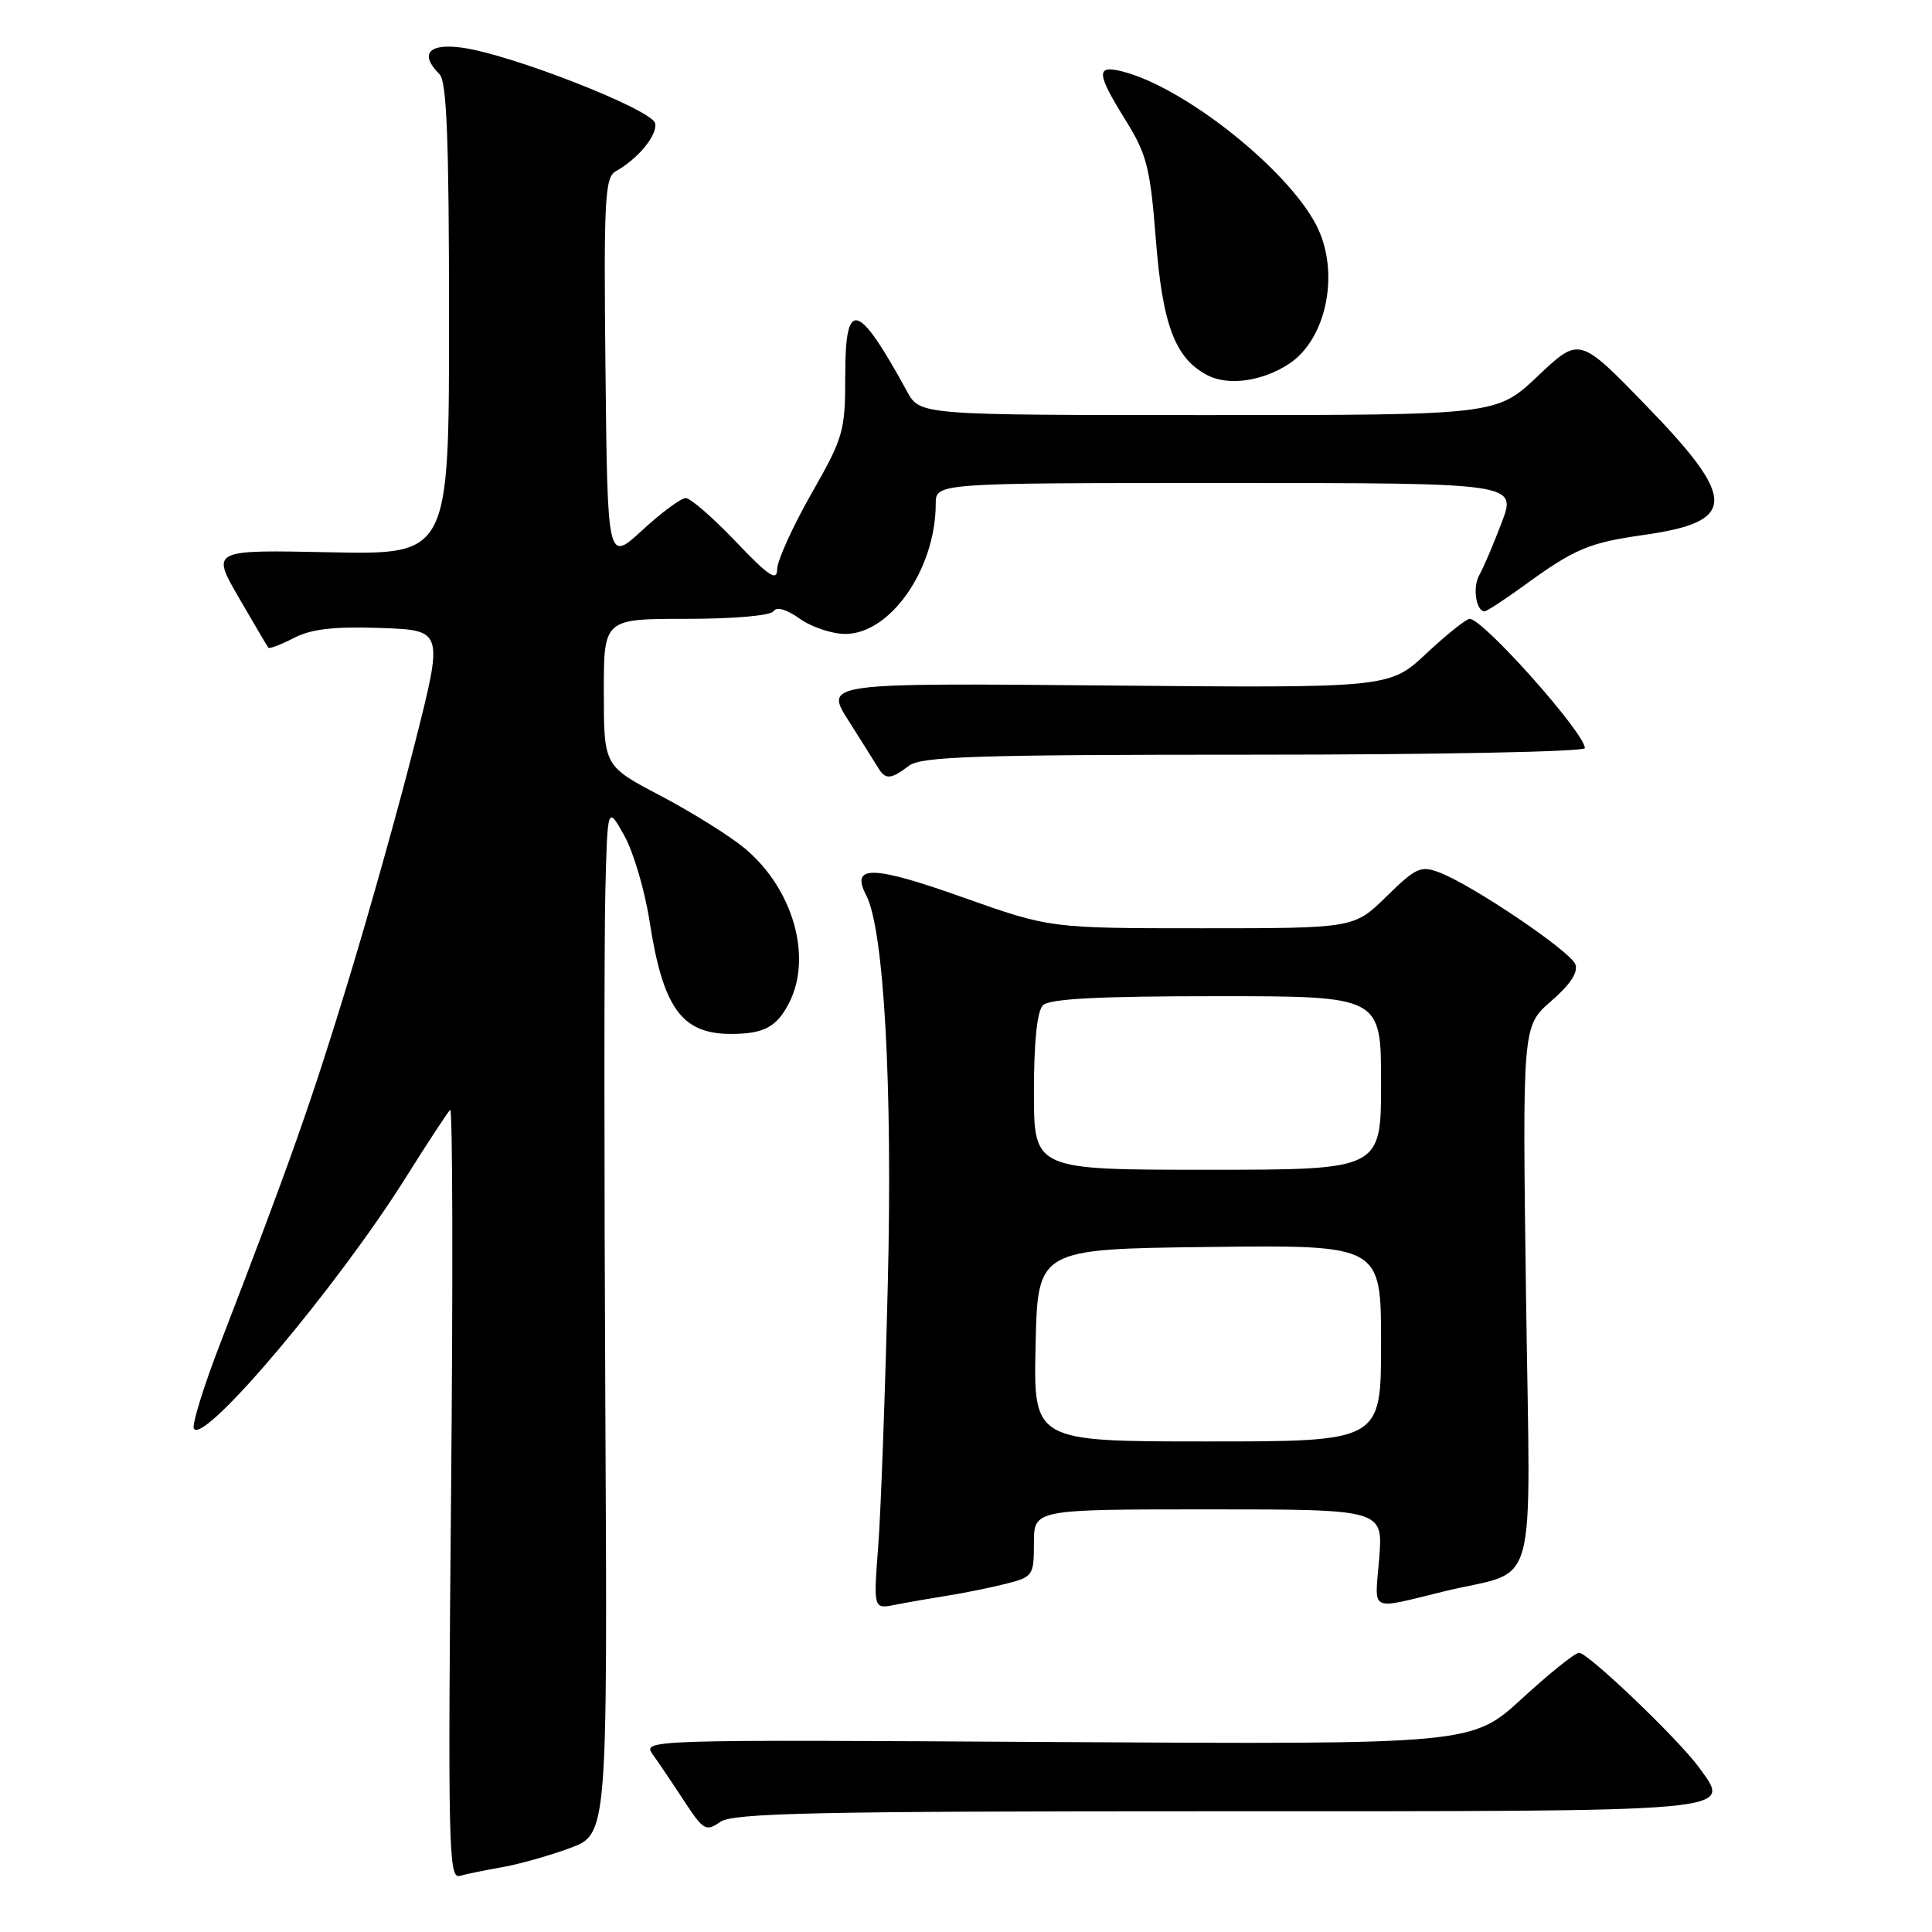 <?xml version="1.0" encoding="UTF-8" standalone="no"?>
<!DOCTYPE svg PUBLIC "-//W3C//DTD SVG 1.1//EN" "http://www.w3.org/Graphics/SVG/1.1/DTD/svg11.dtd" >
<svg xmlns="http://www.w3.org/2000/svg" xmlns:xlink="http://www.w3.org/1999/xlink" version="1.1" viewBox="0 0 256 256">
 <g >
 <path fill="currentColor"
d=" M 66.50 247.42 C 68.70 247.04 72.75 245.90 75.50 244.89 C 80.50 243.04 80.50 243.04 80.21 186.27 C 80.05 155.05 80.05 124.38 80.21 118.13 C 80.50 106.75 80.50 106.75 82.71 110.70 C 83.93 112.87 85.44 117.98 86.07 122.07 C 87.85 133.57 90.33 137.00 96.85 137.00 C 101.20 137.00 102.90 136.10 104.54 132.93 C 107.70 126.81 105.07 117.68 98.61 112.35 C 96.60 110.70 91.60 107.58 87.49 105.42 C 80.02 101.50 80.02 101.50 80.01 91.75 C 80.00 82.00 80.00 82.00 90.94 82.00 C 97.29 82.00 102.15 81.57 102.51 80.98 C 102.90 80.35 104.23 80.74 105.97 81.98 C 107.53 83.09 110.25 84.00 112.00 84.00 C 117.99 84.00 123.98 75.39 123.99 66.75 C 124.00 64.00 124.00 64.00 162.49 64.00 C 200.97 64.00 200.97 64.00 198.98 69.25 C 197.88 72.14 196.55 75.27 196.01 76.21 C 195.10 77.80 195.58 81.00 196.72 81.00 C 197.00 81.00 199.32 79.49 201.87 77.64 C 208.66 72.70 210.52 71.92 217.77 70.89 C 230.18 69.13 230.24 66.23 218.14 53.76 C 209.28 44.62 209.28 44.62 203.79 49.81 C 198.31 55.00 198.31 55.00 160.11 55.00 C 121.91 55.00 121.91 55.00 120.20 51.89 C 113.65 39.92 112.00 39.48 112.00 49.69 C 112.00 57.17 111.78 57.93 107.50 65.44 C 105.03 69.79 102.99 74.28 102.98 75.42 C 102.96 77.09 101.87 76.36 97.48 71.75 C 94.47 68.59 91.49 66.00 90.86 66.00 C 90.24 66.00 87.65 67.91 85.11 70.25 C 80.50 74.50 80.50 74.50 80.23 49.05 C 79.99 26.39 80.14 23.50 81.60 22.69 C 84.56 21.03 87.13 17.90 86.81 16.34 C 86.45 14.54 67.75 7.21 61.25 6.32 C 56.77 5.70 55.54 7.15 58.25 9.85 C 59.20 10.80 59.50 18.67 59.50 42.30 C 59.50 73.50 59.50 73.50 43.74 73.18 C 27.98 72.85 27.98 72.85 31.64 79.18 C 33.65 82.65 35.42 85.65 35.56 85.82 C 35.70 86.00 37.22 85.42 38.93 84.54 C 41.24 83.34 44.23 83.00 50.41 83.21 C 58.77 83.50 58.77 83.50 54.97 98.50 C 52.89 106.75 48.90 120.98 46.11 130.11 C 41.29 145.93 38.38 154.16 29.20 177.97 C 26.97 183.73 25.40 188.83 25.69 189.31 C 27.02 191.45 44.61 170.60 53.75 156.06 C 56.66 151.42 59.32 147.37 59.65 147.06 C 59.98 146.75 60.03 169.57 59.77 197.77 C 59.34 244.43 59.44 249.00 60.90 248.57 C 61.78 248.32 64.30 247.80 66.50 247.42 Z  M 161.10 240.00 C 231.20 240.00 229.39 240.16 225.20 234.29 C 222.58 230.63 210.44 219.00 209.23 219.00 C 208.71 219.00 205.31 221.73 201.66 225.08 C 195.03 231.15 195.03 231.15 140.06 230.83 C 85.25 230.50 85.09 230.51 86.51 232.50 C 87.30 233.60 89.17 236.37 90.67 238.67 C 93.20 242.52 93.55 242.73 95.42 241.42 C 97.12 240.23 107.83 240.00 161.10 240.00 Z  M 125.50 211.44 C 127.70 211.09 131.19 210.39 133.25 209.87 C 136.88 208.95 137.00 208.78 137.00 204.46 C 137.00 200.00 137.00 200.00 160.14 200.00 C 183.27 200.00 183.27 200.00 182.75 206.49 C 182.17 213.80 181.20 213.32 191.50 210.83 C 204.01 207.81 202.77 212.31 202.21 171.98 C 201.72 135.96 201.72 135.96 205.53 132.66 C 208.07 130.46 209.15 128.82 208.74 127.77 C 208.08 126.04 195.16 117.31 190.76 115.62 C 188.26 114.66 187.63 114.95 183.72 118.78 C 179.42 123.00 179.42 123.00 159.28 123.00 C 139.13 123.00 139.13 123.00 127.49 118.87 C 115.58 114.64 112.67 114.59 114.78 118.64 C 117.13 123.16 118.28 143.85 117.64 170.08 C 117.29 184.61 116.72 200.26 116.37 204.86 C 115.73 213.22 115.73 213.22 118.62 212.64 C 120.20 212.33 123.30 211.79 125.50 211.44 Z  M 120.44 101.47 C 122.08 100.23 129.22 100.00 166.19 100.00 C 190.29 100.00 210.00 99.61 210.00 99.13 C 210.00 97.14 196.52 82.00 194.74 82.00 C 194.29 82.00 191.71 84.06 189.01 86.58 C 184.11 91.17 184.11 91.17 146.68 90.83 C 109.26 90.50 109.26 90.50 112.44 95.50 C 114.18 98.25 115.95 101.06 116.37 101.75 C 117.32 103.34 118.04 103.29 120.44 101.47 Z  M 170.79 48.22 C 175.83 44.92 177.59 35.98 174.42 29.84 C 170.54 22.35 156.86 11.51 148.69 9.46 C 145.19 8.58 145.27 9.69 149.16 15.95 C 151.96 20.45 152.41 22.24 153.15 31.65 C 154.04 43.12 155.72 47.53 160.05 49.75 C 162.81 51.15 167.28 50.52 170.79 48.22 Z  M 137.22 178.25 C 137.50 165.50 137.50 165.50 160.25 165.23 C 183.00 164.96 183.00 164.96 183.00 177.98 C 183.00 191.00 183.00 191.00 159.97 191.00 C 136.94 191.00 136.94 191.00 137.22 178.25 Z  M 137.00 144.70 C 137.00 138.02 137.42 133.98 138.20 133.20 C 139.06 132.34 145.58 132.00 161.20 132.00 C 183.00 132.00 183.00 132.00 183.00 143.50 C 183.00 155.00 183.00 155.00 160.00 155.00 C 137.00 155.00 137.00 155.00 137.00 144.70 Z "/>
</g>
</svg>